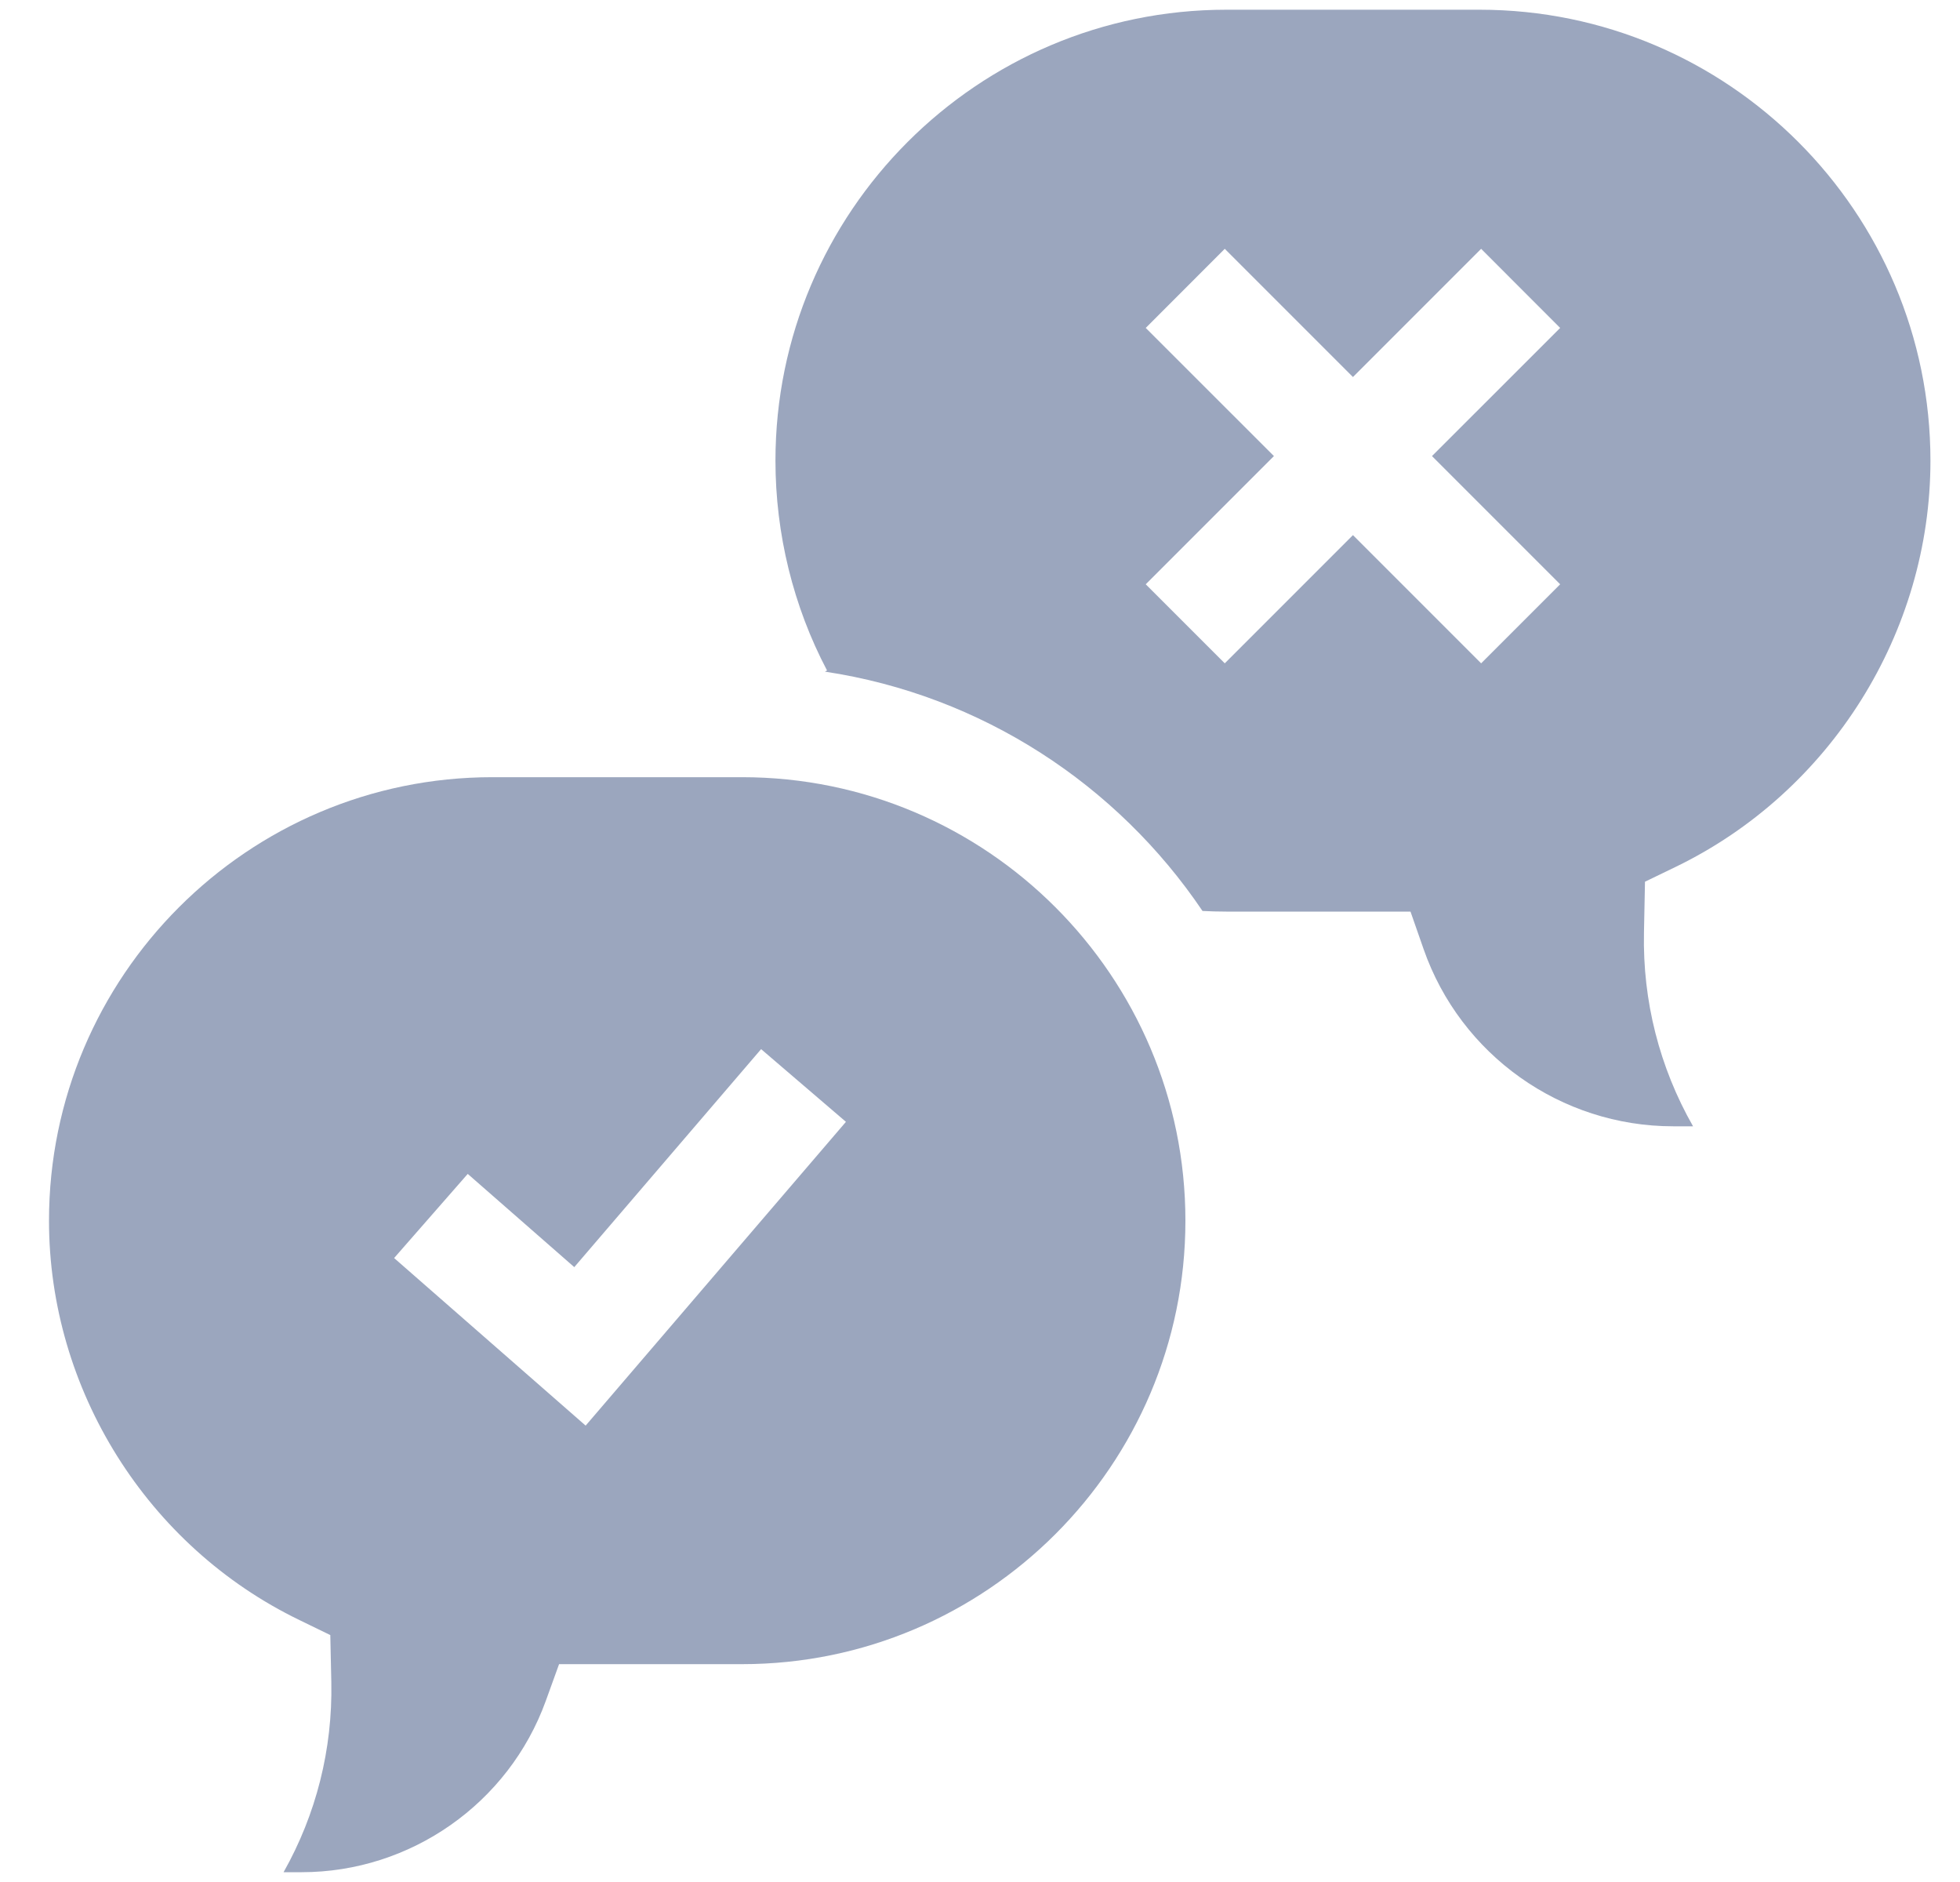<svg width="25" height="24" viewBox="0 0 25 24" fill="none" xmlns="http://www.w3.org/2000/svg">
<g clip-path="url(#clip0_314_7419)">
<path d="M18.873 0.124H15.641C12.47 0.124 9.891 2.704 9.891 5.875C9.891 6.807 10.118 7.732 10.549 8.55L10.522 8.565C12.522 8.866 14.252 10.007 15.338 11.617C15.439 11.622 15.54 11.625 15.641 11.625H17.991L18.158 12.103C18.63 13.455 19.91 14.363 21.341 14.363H21.595C21.167 13.612 20.951 12.765 20.969 11.895L20.982 11.244L21.375 11.054C23.348 10.098 24.623 8.066 24.623 5.875C24.623 2.704 22.044 0.124 18.873 0.124ZM19.9 7.451L18.892 8.459L17.257 6.824L15.622 8.459L14.614 7.451L16.249 5.816L14.614 4.182L15.622 3.173L17.257 4.808L18.892 3.173L19.9 4.182L18.265 5.816L19.9 7.451Z" fill="#9BA6BE"/>
<path d="M9.465 9.911H6.28C3.162 9.911 0.625 12.448 0.625 15.567C0.625 17.721 1.879 19.721 3.82 20.66L4.213 20.851L4.226 21.453C4.243 22.307 4.033 23.138 3.617 23.875H3.848C5.237 23.875 6.488 22.998 6.961 21.692L7.131 21.222H9.465C12.583 21.222 15.12 18.685 15.12 15.567C15.12 12.448 12.583 9.911 9.465 9.911ZM7.47 18.18L5.027 16.043L5.966 14.97L7.325 16.159L9.708 13.379L10.79 14.306L7.47 18.18Z" fill="#9BA6BE"/>
</g>
<defs>
<clipPath id="clip0_314_7419">
<rect width="24" height="24" fill="white" transform="translate(0.625)"/>
</clipPath>
</defs>
</svg>
